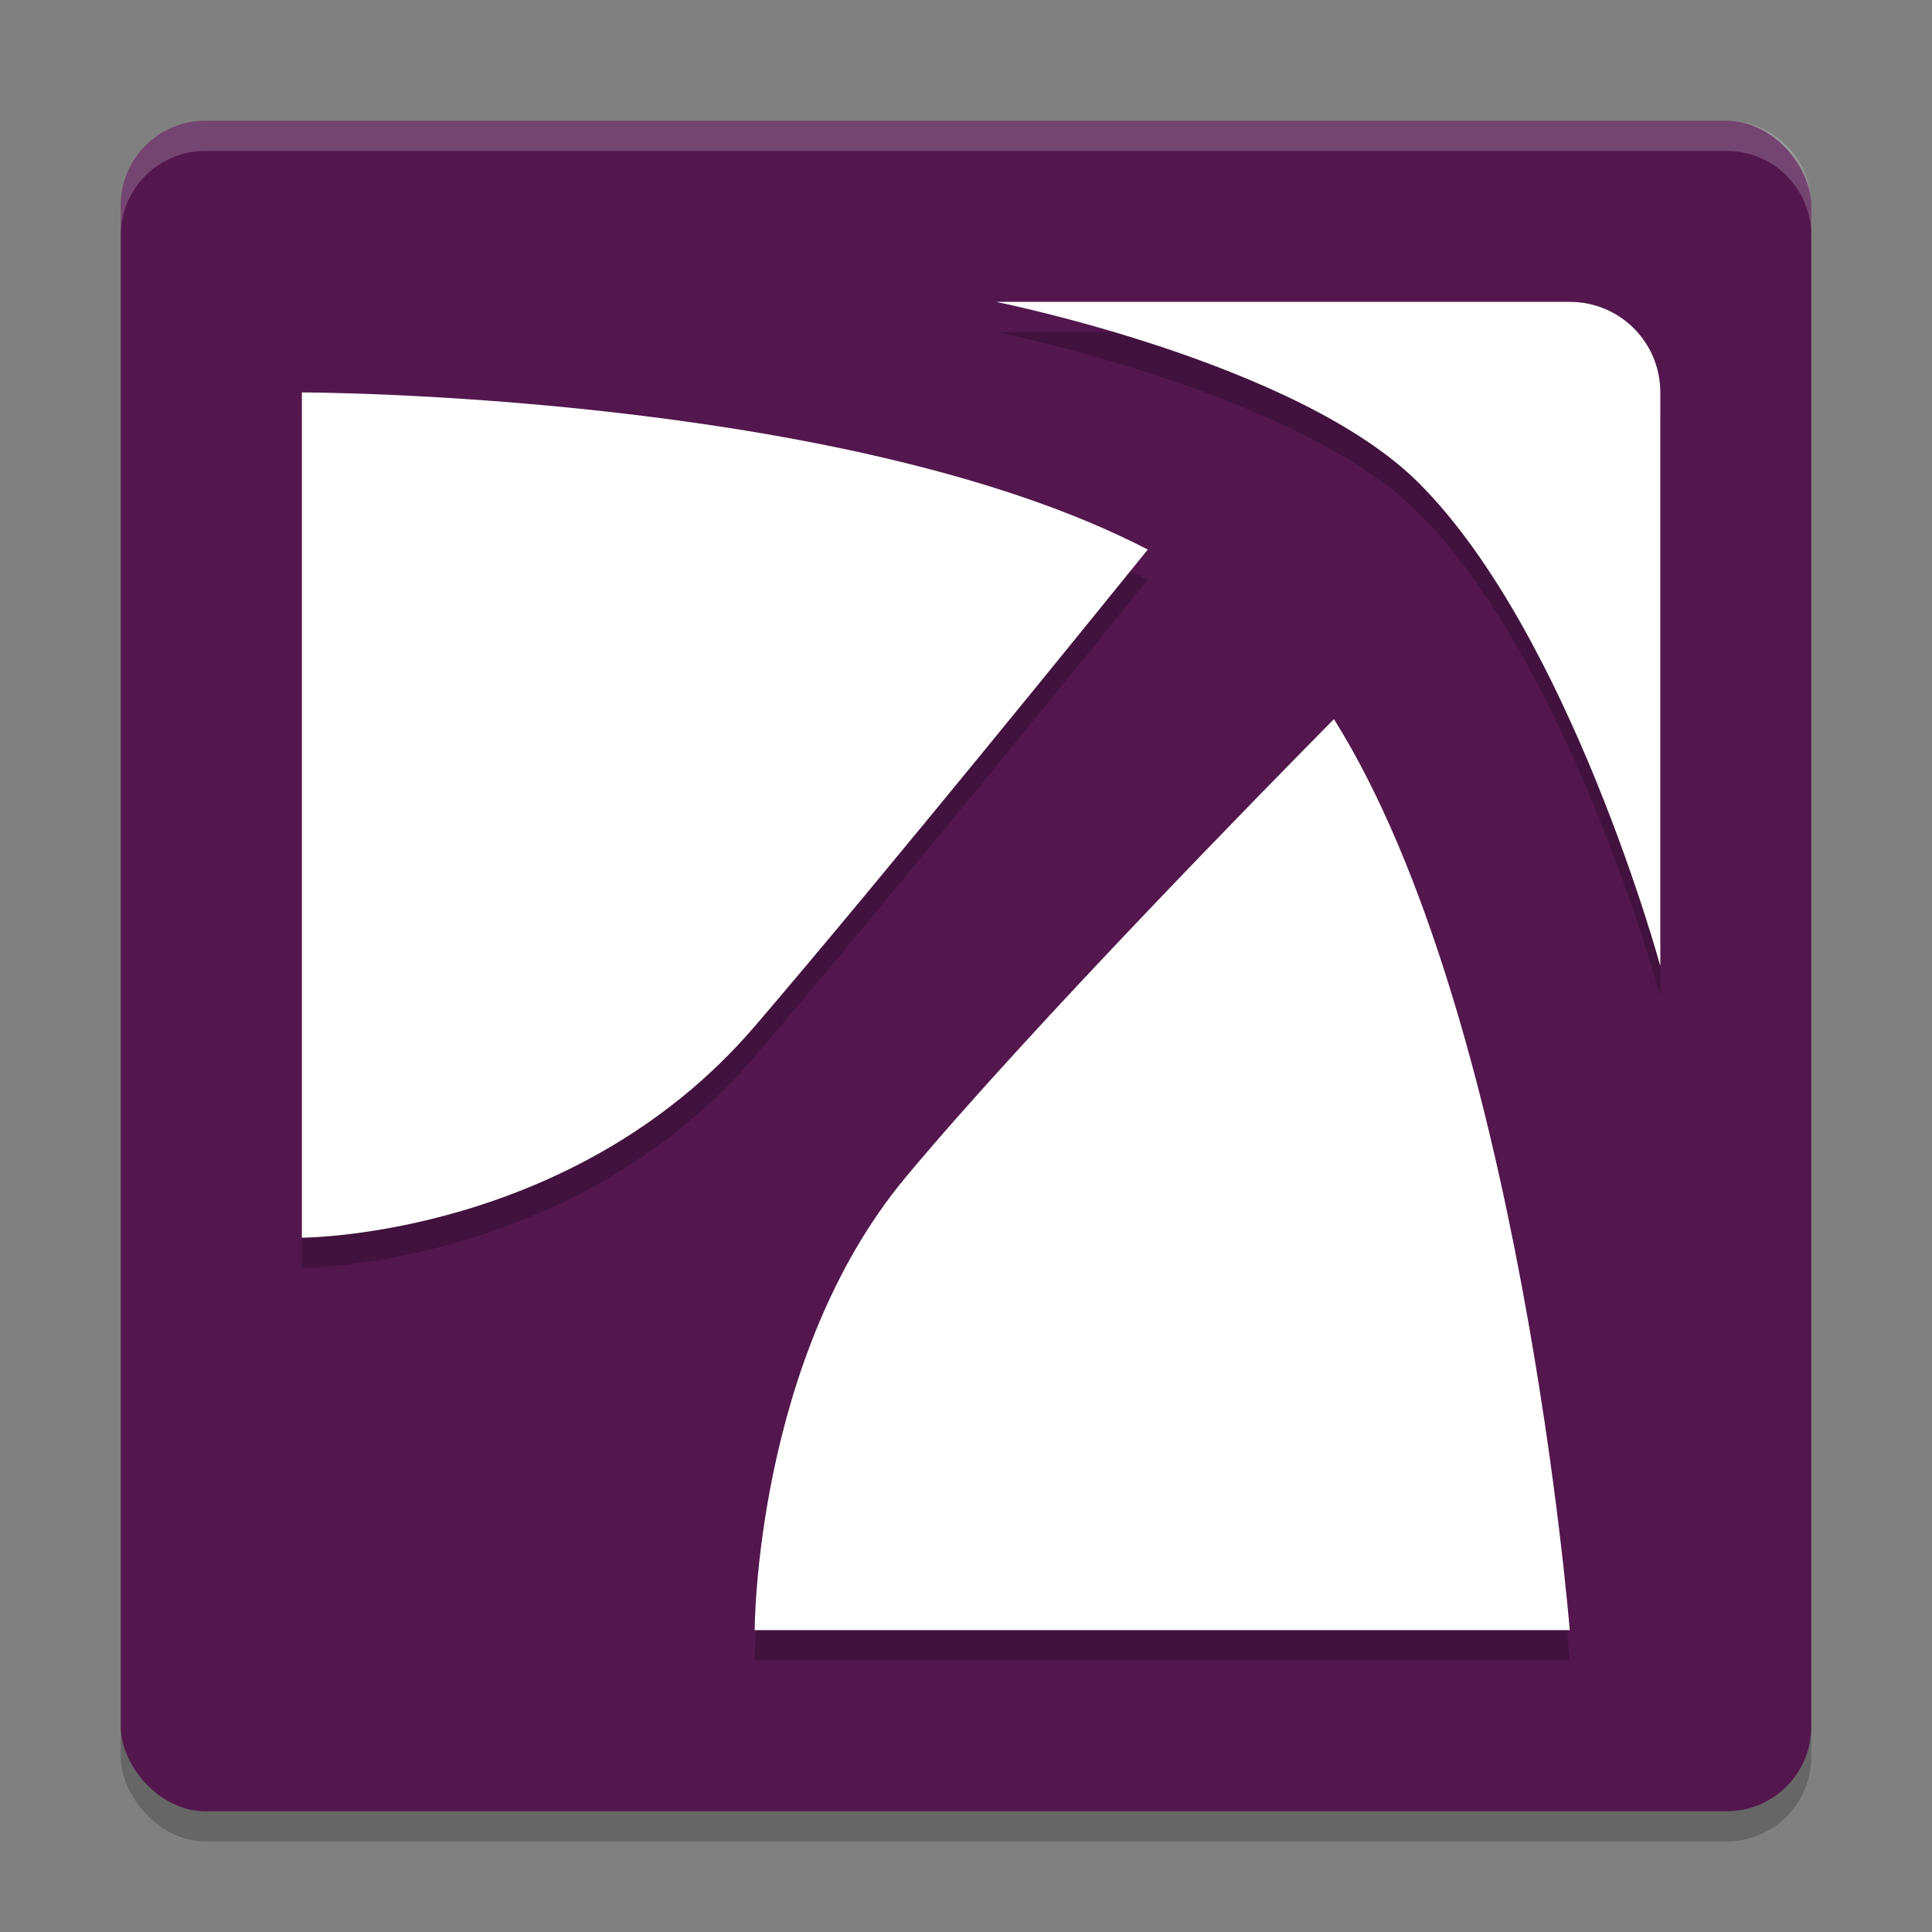 <svg width="64" height="64" version="1.1" xmlns="http://www.w3.org/2000/svg">
 <rect width="100%" height="100%" fill="#808080" stroke="none"/>
 <rect x="4" y="5" width="56" height="56" rx="2.8" ry="2.8" style="opacity:.2"/>
 <rect x="4" y="4" width="56" height="56" rx="2.8" ry="2.8" style="fill:#53174e"/>
 <path d="m33 11s10 2 14 6c5 5 8 16 8 16v-19c0-1.662-1.338-3-3-3zm-23 3v28s9 0 15-7c4.328-5.05 11.56-13.988 13.021-15.795-10.018-5.201-28.021-5.205-28.021-5.205zm34.189 10.822c-1.98 2.003-10.072 10.237-14.189 15.178-5 6-5 15-5 15h27s-1.628-20.315-7.811-30.178z" style="opacity:.2"/>
 <path d="m33 10s10 2 14 6c5 5 8 16 8 16v-19c0-1.662-1.338-3-3-3h-19zm-23 3v28s9 0 15-7c4.328-5.05 11.56-13.988 13.021-15.795-10.018-5.201-28.021-5.205-28.021-5.205zm34.189 10.822c-1.98 2.003-10.072 10.237-14.189 15.178-5 6-5 15-5 15h27s-1.628-20.315-7.811-30.178z" style="fill:#ffffff"/>
 <path d="M 6.801 4 C 5.25 4 4 5.25 4 6.801 L 4 7.801 C 4 6.25 5.25 5 6.801 5 L 57.199 5 C 58.75 5 60 6.25 60 7.801 L 60 6.801 C 60 5.25 58.75 4 57.199 4 L 6.801 4 z " style="fill:#ffffff;opacity:.2"/>
</svg>
